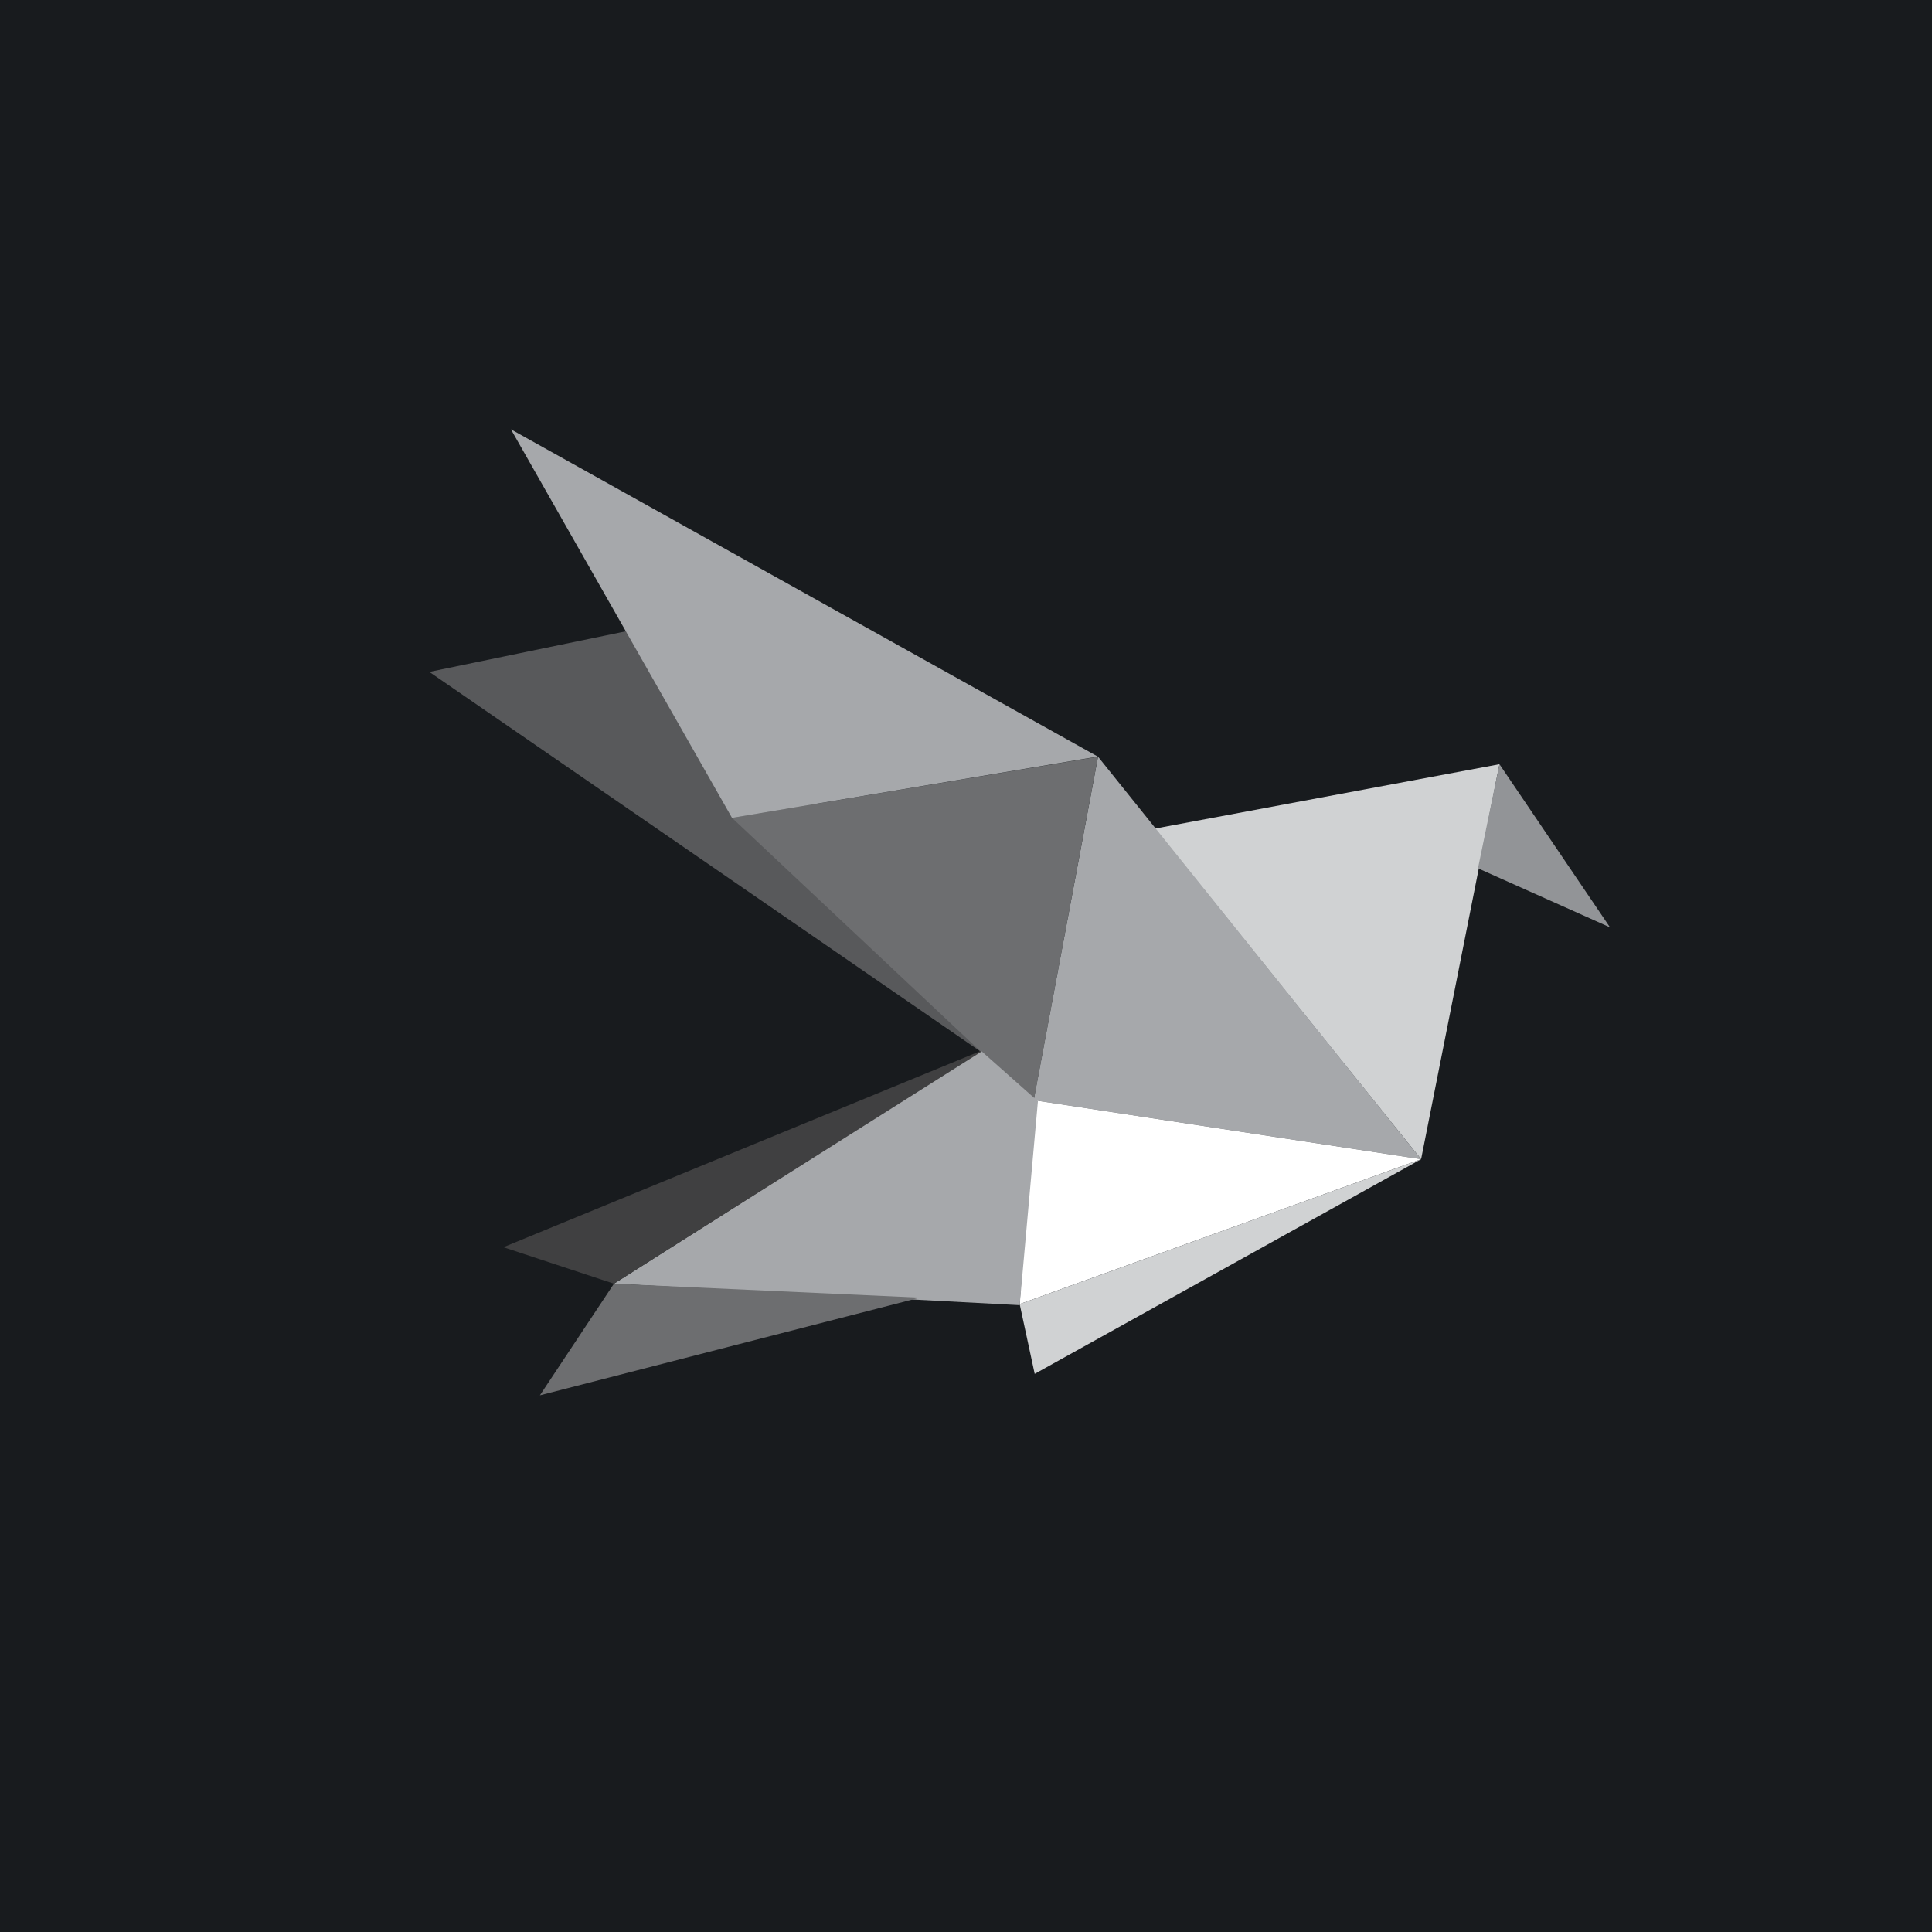 <!-- by TradingView --><svg width="18" height="18" viewBox="0 0 18 18" xmlns="http://www.w3.org/2000/svg"><path fill="#181B1E" d="M0 0h18v18H0z"/><path d="M6.42 5.76 4 6.26 9.14 9.8 6.42 5.76Z" fill="#58595B"/><path d="m10.76 7.72 2.48 3.08.73-3.68-3.21.6Z" fill="#D0D2D3"/><path d="M13.97 7.12 15 8.64l-1.23-.55.2-.97Z" fill="#929497"/><path d="m13.24 10.8-3.01-3.75-.6 3.2 3.61.55Z" fill="#A6A8AB"/><path d="m10.23 7.05-3.41.57 2.81 2.64.6-3.21Z" fill="#6D6E70"/><path d="M13.24 10.8 9.5 12.15l.13-1.9 3.61.55Z" fill="#fff"/><path d="m9.14 9.79-3.42 2.17 3.78.2.17-1.9-.53-.47ZM10.23 7.05 4.76 4l2.06 3.62 3.4-.57Z" fill="#A6A8AB"/><path d="m9.14 9.79-4.45 1.83 1.03.34L9.14 9.8Z" fill="#404041"/><path d="M5.72 11.96 5.03 13l3.54-.91-2.85-.13Z" fill="#6D6E70"/><path d="m13.24 10.8-3.6 2-.14-.65 3.74-1.35Z" fill="#D0D2D3"/></svg>